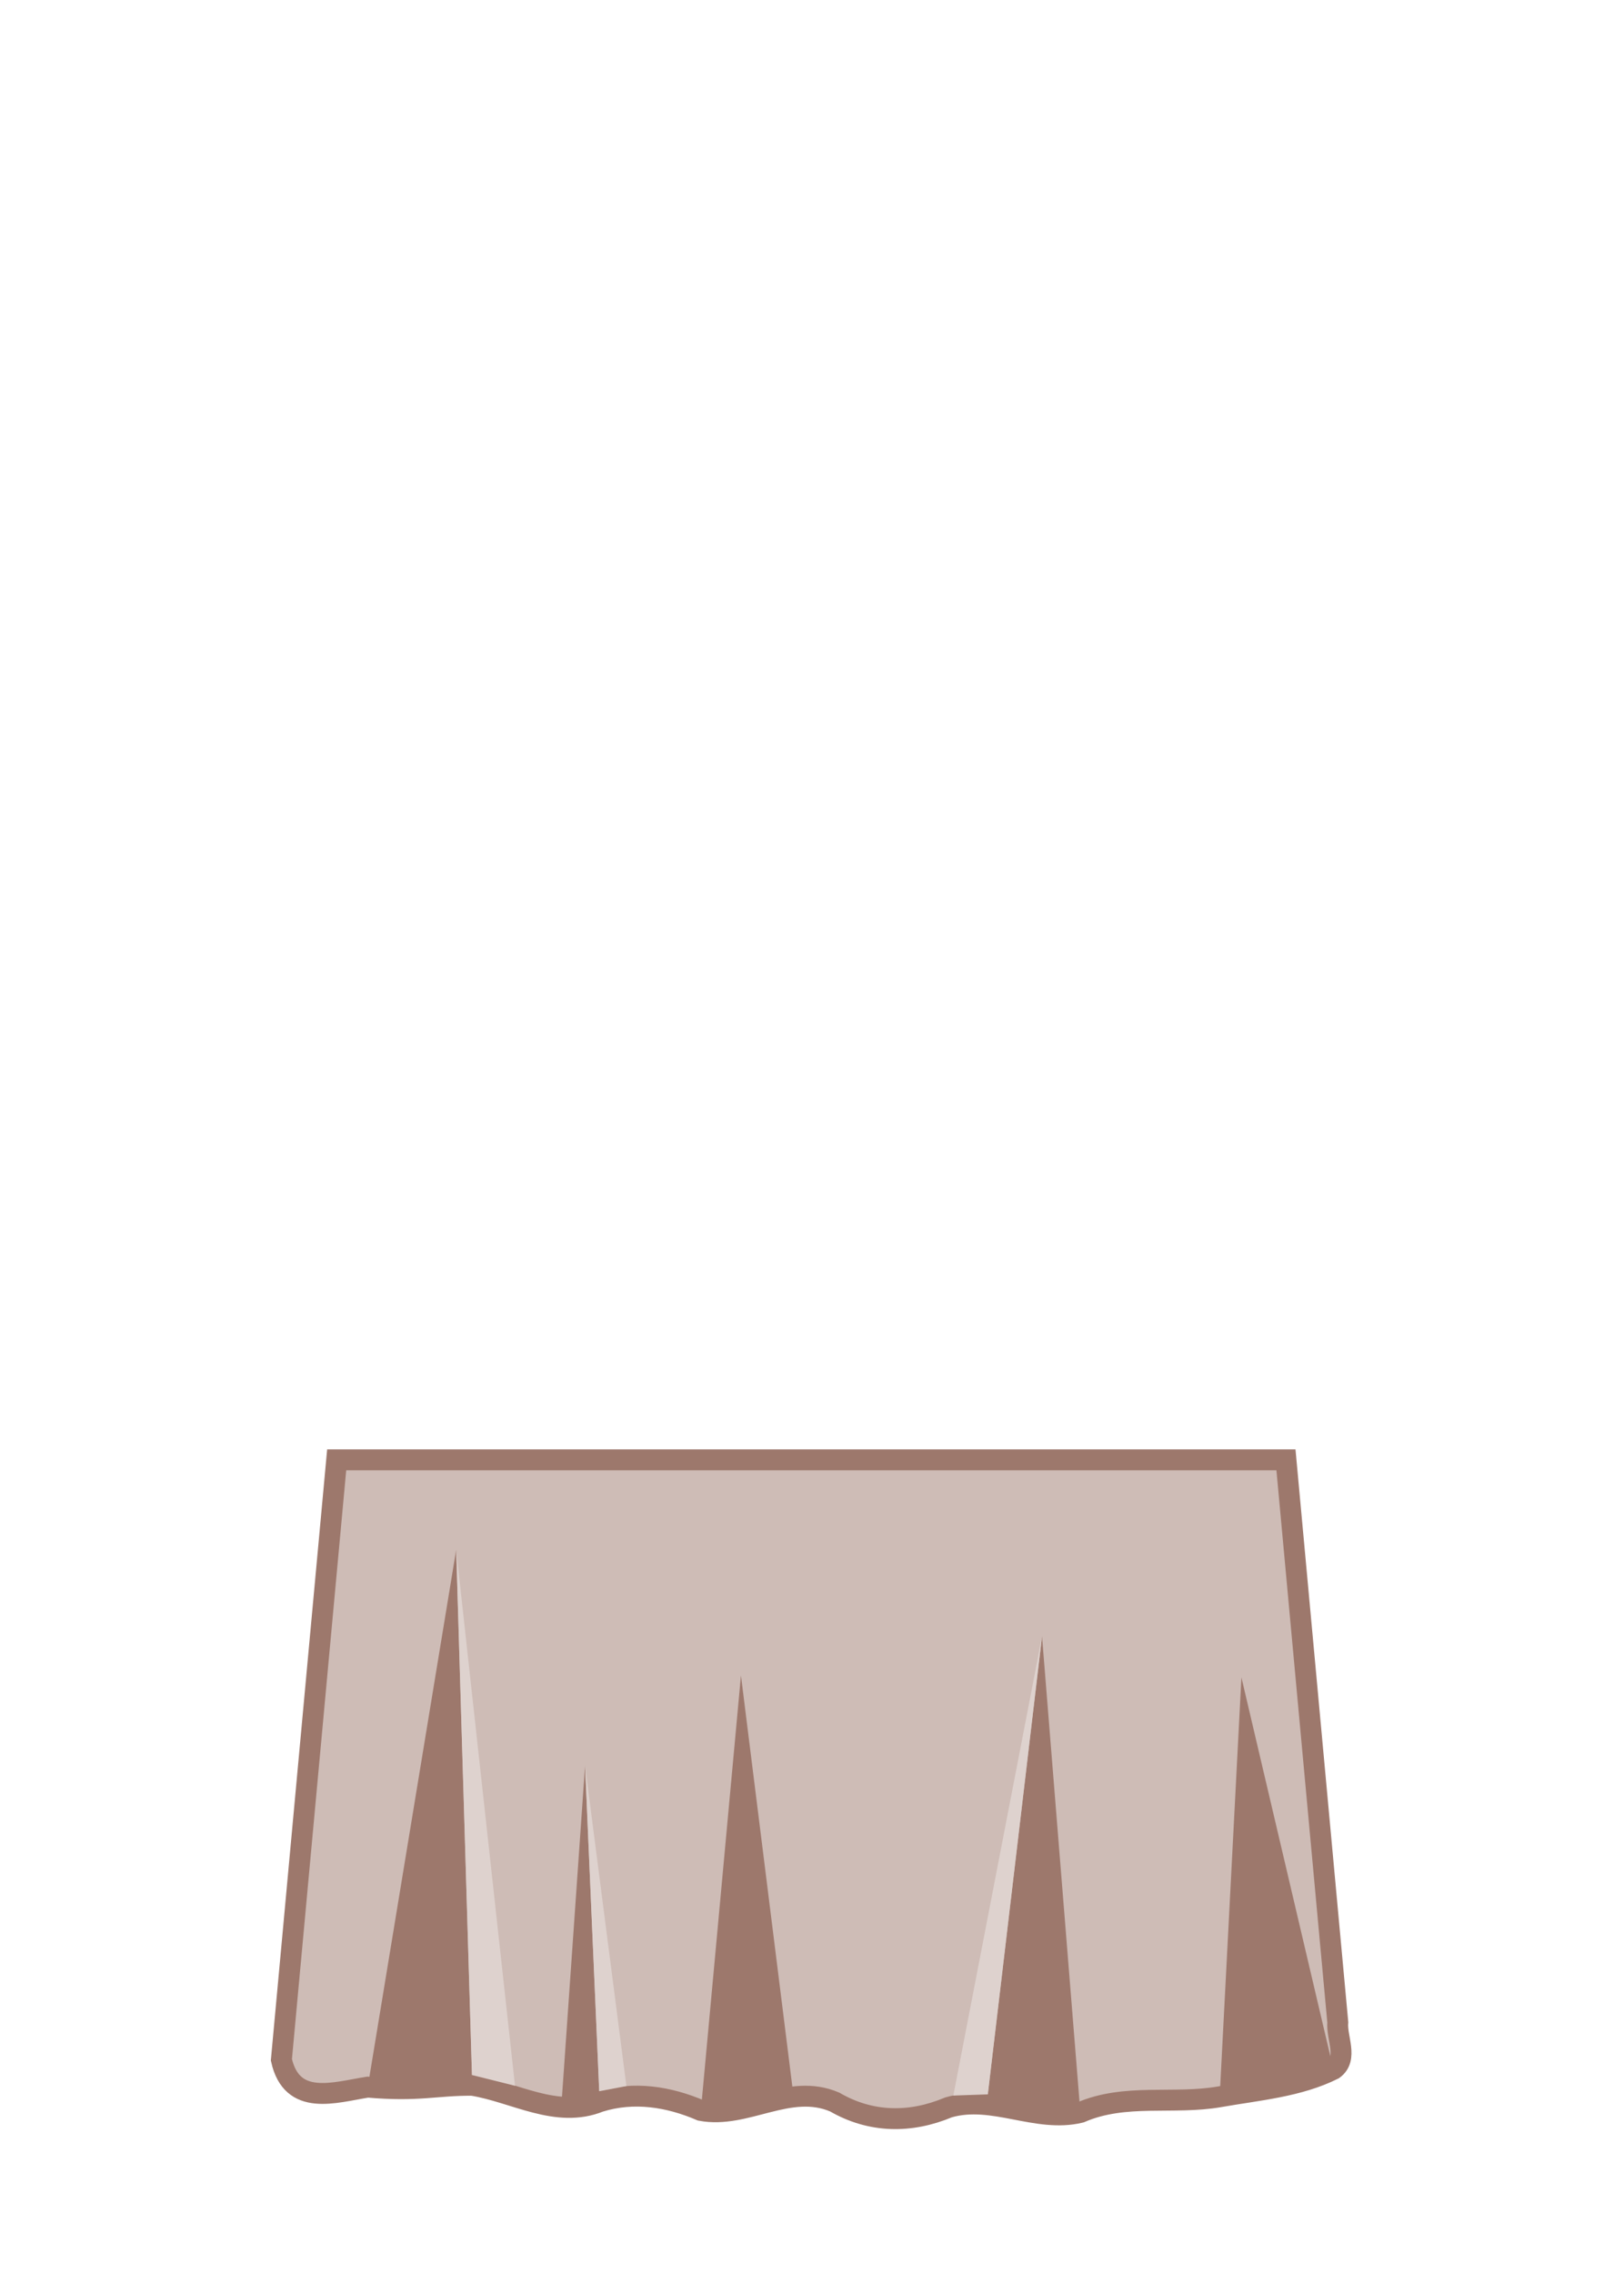<?xml version="1.0" encoding="UTF-8" standalone="no"?>
<svg
   xmlns:dc="http://purl.org/dc/elements/1.1/"
   xmlns:cc="http://creativecommons.org/ns#"
   xmlns:rdf="http://www.w3.org/1999/02/22-rdf-syntax-ns#"
   xmlns:svg="http://www.w3.org/2000/svg"
   xmlns="http://www.w3.org/2000/svg"
   id="svg8"
   version="1.1"
   viewBox="0 0 77.707 108.77"
   height="411.1"
   width="293.694">
  <defs
     id="defs2" />
  <g
     transform="translate(-38.136,-44.878)"
     style="display:inline"
     id="layer1" />
  <g
     id="layer4" />
  <g
     transform="translate(-38.136,-44.878)"
     style="display:inline"
     id="layer2" />
  <g
     transform="translate(-38.136,-44.878)"
     id="layer3">
    <g
       id="g1107"
       style="display:inline"
       transform="translate(-1.2708333e-6)">
      <path
         id="path1045"
         style="fill:#cebcb6;stroke:#9d786c;stroke-width:1;stroke-linecap:butt;stroke-linejoin:miter;stroke-miterlimit:4;stroke-dasharray:none;stroke-opacity:1"
         d="m 54.246,114.728 -2.646,28.707 c 0.504,2.258 2.537,1.56 4.131,1.308 2.467,0.213 3.246,-0.1 5.003,-0.088 2.015,0.322 4.033,1.617 6.096,0.783 1.633,-0.507 3.305,-0.24 4.842,0.421 2.162,0.409 4.222,-1.338 6.404,-0.403 1.732,1.003 3.621,1.023 5.448,0.255 2.124,-0.615 4.202,0.754 6.308,0.243 2.135,-0.931 4.463,-0.362 6.665,-0.75 1.838,-0.324 3.774,-0.479 5.443,-1.314 0.716,-0.522 0.142,-1.5 0.208,-2.251 -0.827,-8.97 -1.654,-17.941 -2.48,-26.911 H 54.246 Z" />
      <path
         style="fill:#9d786c;stroke:none;stroke-width:0.265px;stroke-linecap:butt;stroke-linejoin:miter;stroke-opacity:1"
         d="m 55.731,144.743 4.234,-25.715 0.77,25.627 z"
         id="path1055" />
      <path
         style="fill:#9d786c;stroke:none;stroke-width:0.265px;stroke-linecap:butt;stroke-linejoin:miter;stroke-opacity:1"
         d="m 66.83,145.438 -0.699,-16.077 -1.139,16.337 z"
         id="path1057" />
      <path
         style="fill:#9d786c;stroke:none;stroke-width:0.265px;stroke-linecap:butt;stroke-linejoin:miter;stroke-opacity:1"
         d="m 71.672,145.859 1.918,-20.813 2.521,20.166 z"
         id="path1059" />
      <path
         style="fill:#9d786c;stroke:none;stroke-width:0.265px;stroke-linecap:butt;stroke-linejoin:miter;stroke-opacity:1"
         d="m 85.344,145.581 2.652,-22.406 1.835,22.779 z"
         id="path1062" />
      <path
         style="fill:#9d786c;stroke:none;stroke-width:0.265px;stroke-linecap:butt;stroke-linejoin:miter;stroke-opacity:1"
         d="m 96.496,145.204 1.041,-20.065 4.402,18.751 z"
         id="path1064" />
      <path
         style="fill:#ded2ce;stroke:none;stroke-width:0.265px;stroke-linecap:butt;stroke-linejoin:miter;stroke-opacity:1"
         d="m 59.964,119.028 2.815,25.651 -2.06,-0.515 z"
         id="path1066" />
      <path
         style="fill:#ded2ce;stroke:none;stroke-width:0.265px;stroke-linecap:butt;stroke-linejoin:miter;stroke-opacity:1"
         d="m 66.131,129.361 1.978,15.331 -1.3,0.247 z"
         id="path1068" />
      <path
         style="fill:#ded2ce;stroke:none;stroke-width:0.265px;stroke-linecap:butt;stroke-linejoin:miter;stroke-opacity:1"
         d="m 87.995,123.175 -4.243,21.972 1.65,-0.059 z"
         id="path1070" />
    </g>
  </g>
</svg>
